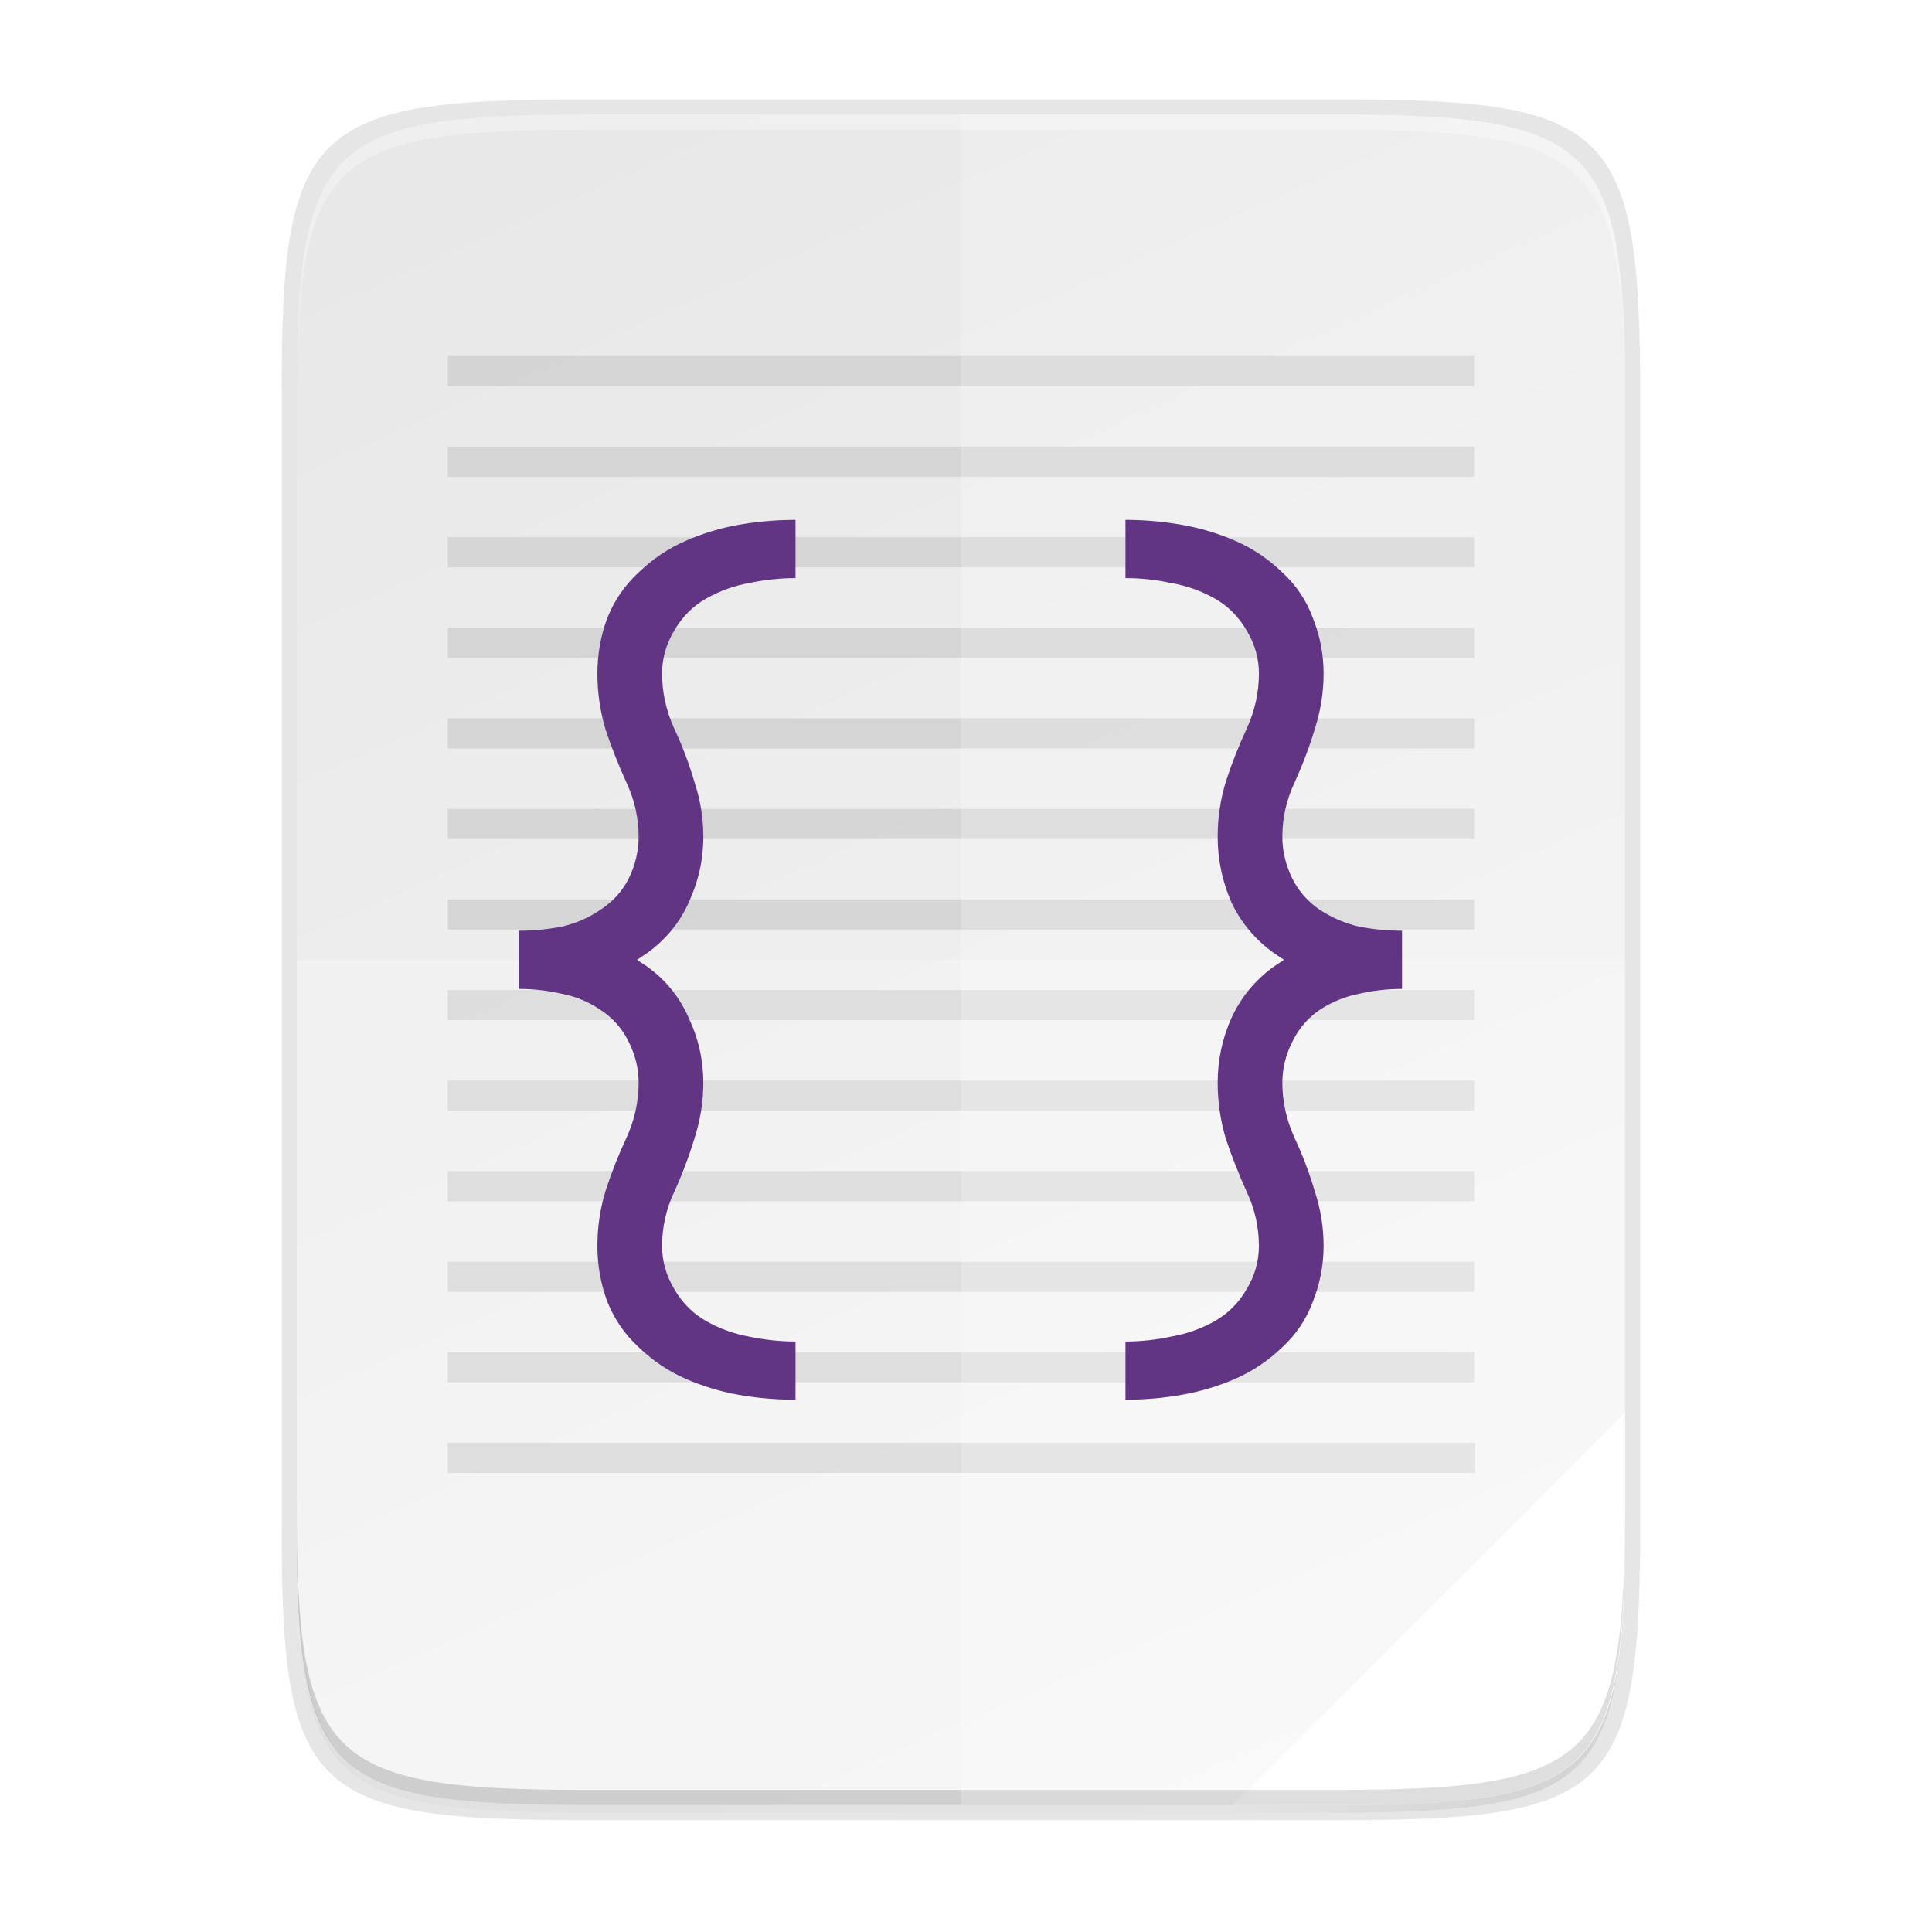 <svg enable-background="new" height="256" viewBox="0 0 256 256" width="256" xmlns="http://www.w3.org/2000/svg" xmlns:xlink="http://www.w3.org/1999/xlink"><linearGradient id="a" gradientTransform="matrix(0 -.453 -.453 0 253.291 239.175)" gradientUnits="userSpaceOnUse" x1="494.345" x2="4.414" y1="386.295" y2="169.657"><stop offset="0" stop-color="#e8e8e8"/><stop offset="1" stop-color="#f5f5f5"/></linearGradient><linearGradient id="b" gradientUnits="userSpaceOnUse" x1="88" x2="488" y1="88" y2="488"><stop offset="0" stop-opacity=".588"/><stop offset=".88" stop-opacity="0"/><stop offset="1"/></linearGradient><filter id="c" color-interpolation-filters="sRGB" height="1.088" width="1.106" x="-.05" y="-.04"><feGaussianBlur stdDeviation="8.48"/></filter><filter id="d" color-interpolation-filters="sRGB" height="1.022" width="1.026" x="-.01" y="-.01"><feGaussianBlur stdDeviation="2.12"/></filter><path d="m189.843 74c-70.593 0-78.189 7.251-77.843 77.987v146.013 146.013c-.346 70.736 7.25 77.987 77.843 77.987h196.314c70.593 0 76.007-7.274 77.843-77.987v-146.013-146.013c0-70.737-7.25-77.987-77.843-77.987z" filter="url(#d)" opacity=".1" transform="matrix(.5 0 0 .5 -16.666 -20.825)"/><path d="m189.843 74c-70.593 0-78.189 7.251-77.843 77.987v146.013 146.013c-.346 70.736 7.25 77.987 77.843 77.987h196.314c70.593 0 77.843-7.25 77.843-77.987v-146.013-146.013c0-70.737-7.25-77.987-77.843-77.987z" fill="url(#b)" filter="url(#c)" opacity=".3" transform="matrix(.5 0 0 .5 -16.666 -20.825)"/><path d="m77.145 13.175c-36.099 0-39.983 3.69-39.806 39.69v74.31 74.31c-.177 36 3.707 39.69 39.806 39.69h100.387c36.099 0 39.806-3.69 39.806-39.69v-74.31-74.31c0-36-3.707-39.69-39.806-39.69z" opacity=".1"/><path d="m176.407 15.175c35.297 0 39.095 3.625 38.922 38.994v73.006 73.006c.173 35.368-3.625 38.994-38.922 38.994h-98.157c-35.297 0-38.922-3.625-38.922-38.994v-73.006-73.006c0-35.369 3.625-38.994 38.922-38.994z" fill="url(#a)"/><path d="m215.328 187.181-51.994 51.994h13.072c35.297 0 39.095-3.626 38.922-38.994z" fill="#fff"/><path d="m78.255 15.175c-35.297 0-39.095 3.626-38.922 38.994v2c-.173-35.368 3.625-38.994 38.922-38.994h98.156c35.297 0 38.922 3.626 38.922 38.994v-2c0-35.369-3.625-38.994-38.922-38.994z" fill="#fff" opacity=".3"/><path d="m78.261 239.175c-35.297 0-39.095-3.626-38.922-38.994v-2c-.173 35.368 3.625 38.994 38.922 38.994h98.156c35.297 0 38.922-3.626 38.922-38.994v2c0 35.369-3.625 38.994-38.922 38.994z" opacity=".2"/><path d="m59.334 47.175v4h136v-4zm0 12v4h136v-4zm0 12v4h136v-4zm0 12v4h136v-4zm0 12v4h136v-4zm0 12v4h136v-4zm0 12v4h136v-4zm0 12v4h136v-4zm0 12v4h136v-4zm0 12v4h136v-4zm0 12v4h136v-4zm0 12v4h136v-4zm0 12v4h136.111v-4z" fill="#cdcdcd" opacity=".75"/><path d="m127.334 15.175v224h49.072c35.297 0 39.095-3.626 38.922-38.994v-73.006-73.006c.173-35.368-3.625-38.994-38.922-38.994z" fill="#fff" opacity=".2"/><path d="m39.328 127.175v73.006c0 35.369 3.625 38.994 38.922 38.994h98.156c35.297 0 39.095-3.626 38.922-38.994v-73.006z" fill="#fff" opacity=".2"/><g enable-background="new" fill="#613583" transform="matrix(2.679 0 0 2.679 -282.37 161.762)"><path d="m144.748 8.851q-1.4 0-2.8-.24-1.36-.24-2.64-.8-1.28-.56-2.32-1.56-1.04-.96-1.56-2.28-.48-1.32-.48-2.72 0-1.4.4-2.72.44-1.36 1.04-2.64.6-1.32.6-2.72 0-1.04-.48-2-.48-1-1.4-1.6-.88-.6-1.92-.8-1.04-.24-2.12-.24v-2.88q1.08 0 2.12-.2 1.04-.24 1.92-.84.92-.6 1.4-1.56.48-1 .48-2.04 0-1.4-.6-2.68-.6-1.32-1.04-2.64-.4-1.36-.4-2.76 0-1.4.48-2.72.52-1.32 1.56-2.28 1.04-1 2.32-1.56 1.28-.56 2.64-.8 1.4-.24 2.8-.24v2.88q-1.12 0-2.28.24-1.12.2-2.12.76-1 .56-1.6 1.6-.6 1-.6 2.12 0 1.4.6 2.72.6 1.28 1 2.64.44 1.32.44 2.72 0 1.68-.72 3.24-.68 1.52-2.08 2.52-.24.16-.48.32.24.16.48.32 1.4 1 2.08 2.56.72 1.52.72 3.2 0 1.4-.44 2.76-.4 1.32-1 2.64-.6 1.28-.6 2.68 0 1.12.6 2.12.6 1.04 1.6 1.6 1 .56 2.12.76 1.16.24 2.28.24z"/><path d="m161.068 8.851v-2.88q1.12 0 2.24-.24 1.16-.2 2.16-.76 1-.56 1.6-1.6.6-1 .6-2.12 0-1.4-.6-2.68-.6-1.32-1.04-2.64-.4-1.36-.4-2.76 0-1.68.68-3.2.72-1.56 2.12-2.56.24-.16.48-.32-.24-.16-.48-.32-1.4-1-2.12-2.52-.68-1.56-.68-3.24 0-1.4.4-2.72.44-1.36 1.04-2.64.6-1.32.6-2.72 0-1.12-.6-2.12-.6-1.04-1.6-1.6-1-.56-2.16-.76-1.12-.24-2.24-.24v-2.88q1.4 0 2.76.24 1.4.24 2.68.8 1.28.56 2.32 1.56 1.04.96 1.52 2.28.52 1.32.52 2.72 0 1.4-.44 2.76-.4 1.32-1 2.64-.6 1.28-.6 2.68 0 1.04.48 2.04.48.96 1.36 1.56.92.6 1.96.84 1.04.2 2.12.2v2.88q-1.08 0-2.12.24-1.04.2-1.96.8-.88.6-1.36 1.6-.48.96-.48 2 0 1.4.6 2.72.6 1.28 1 2.64.44 1.32.44 2.72 0 1.4-.52 2.72-.48 1.32-1.52 2.28-1.04 1-2.32 1.56-1.28.56-2.68.8-1.36.24-2.76.24z"/></g></svg>
